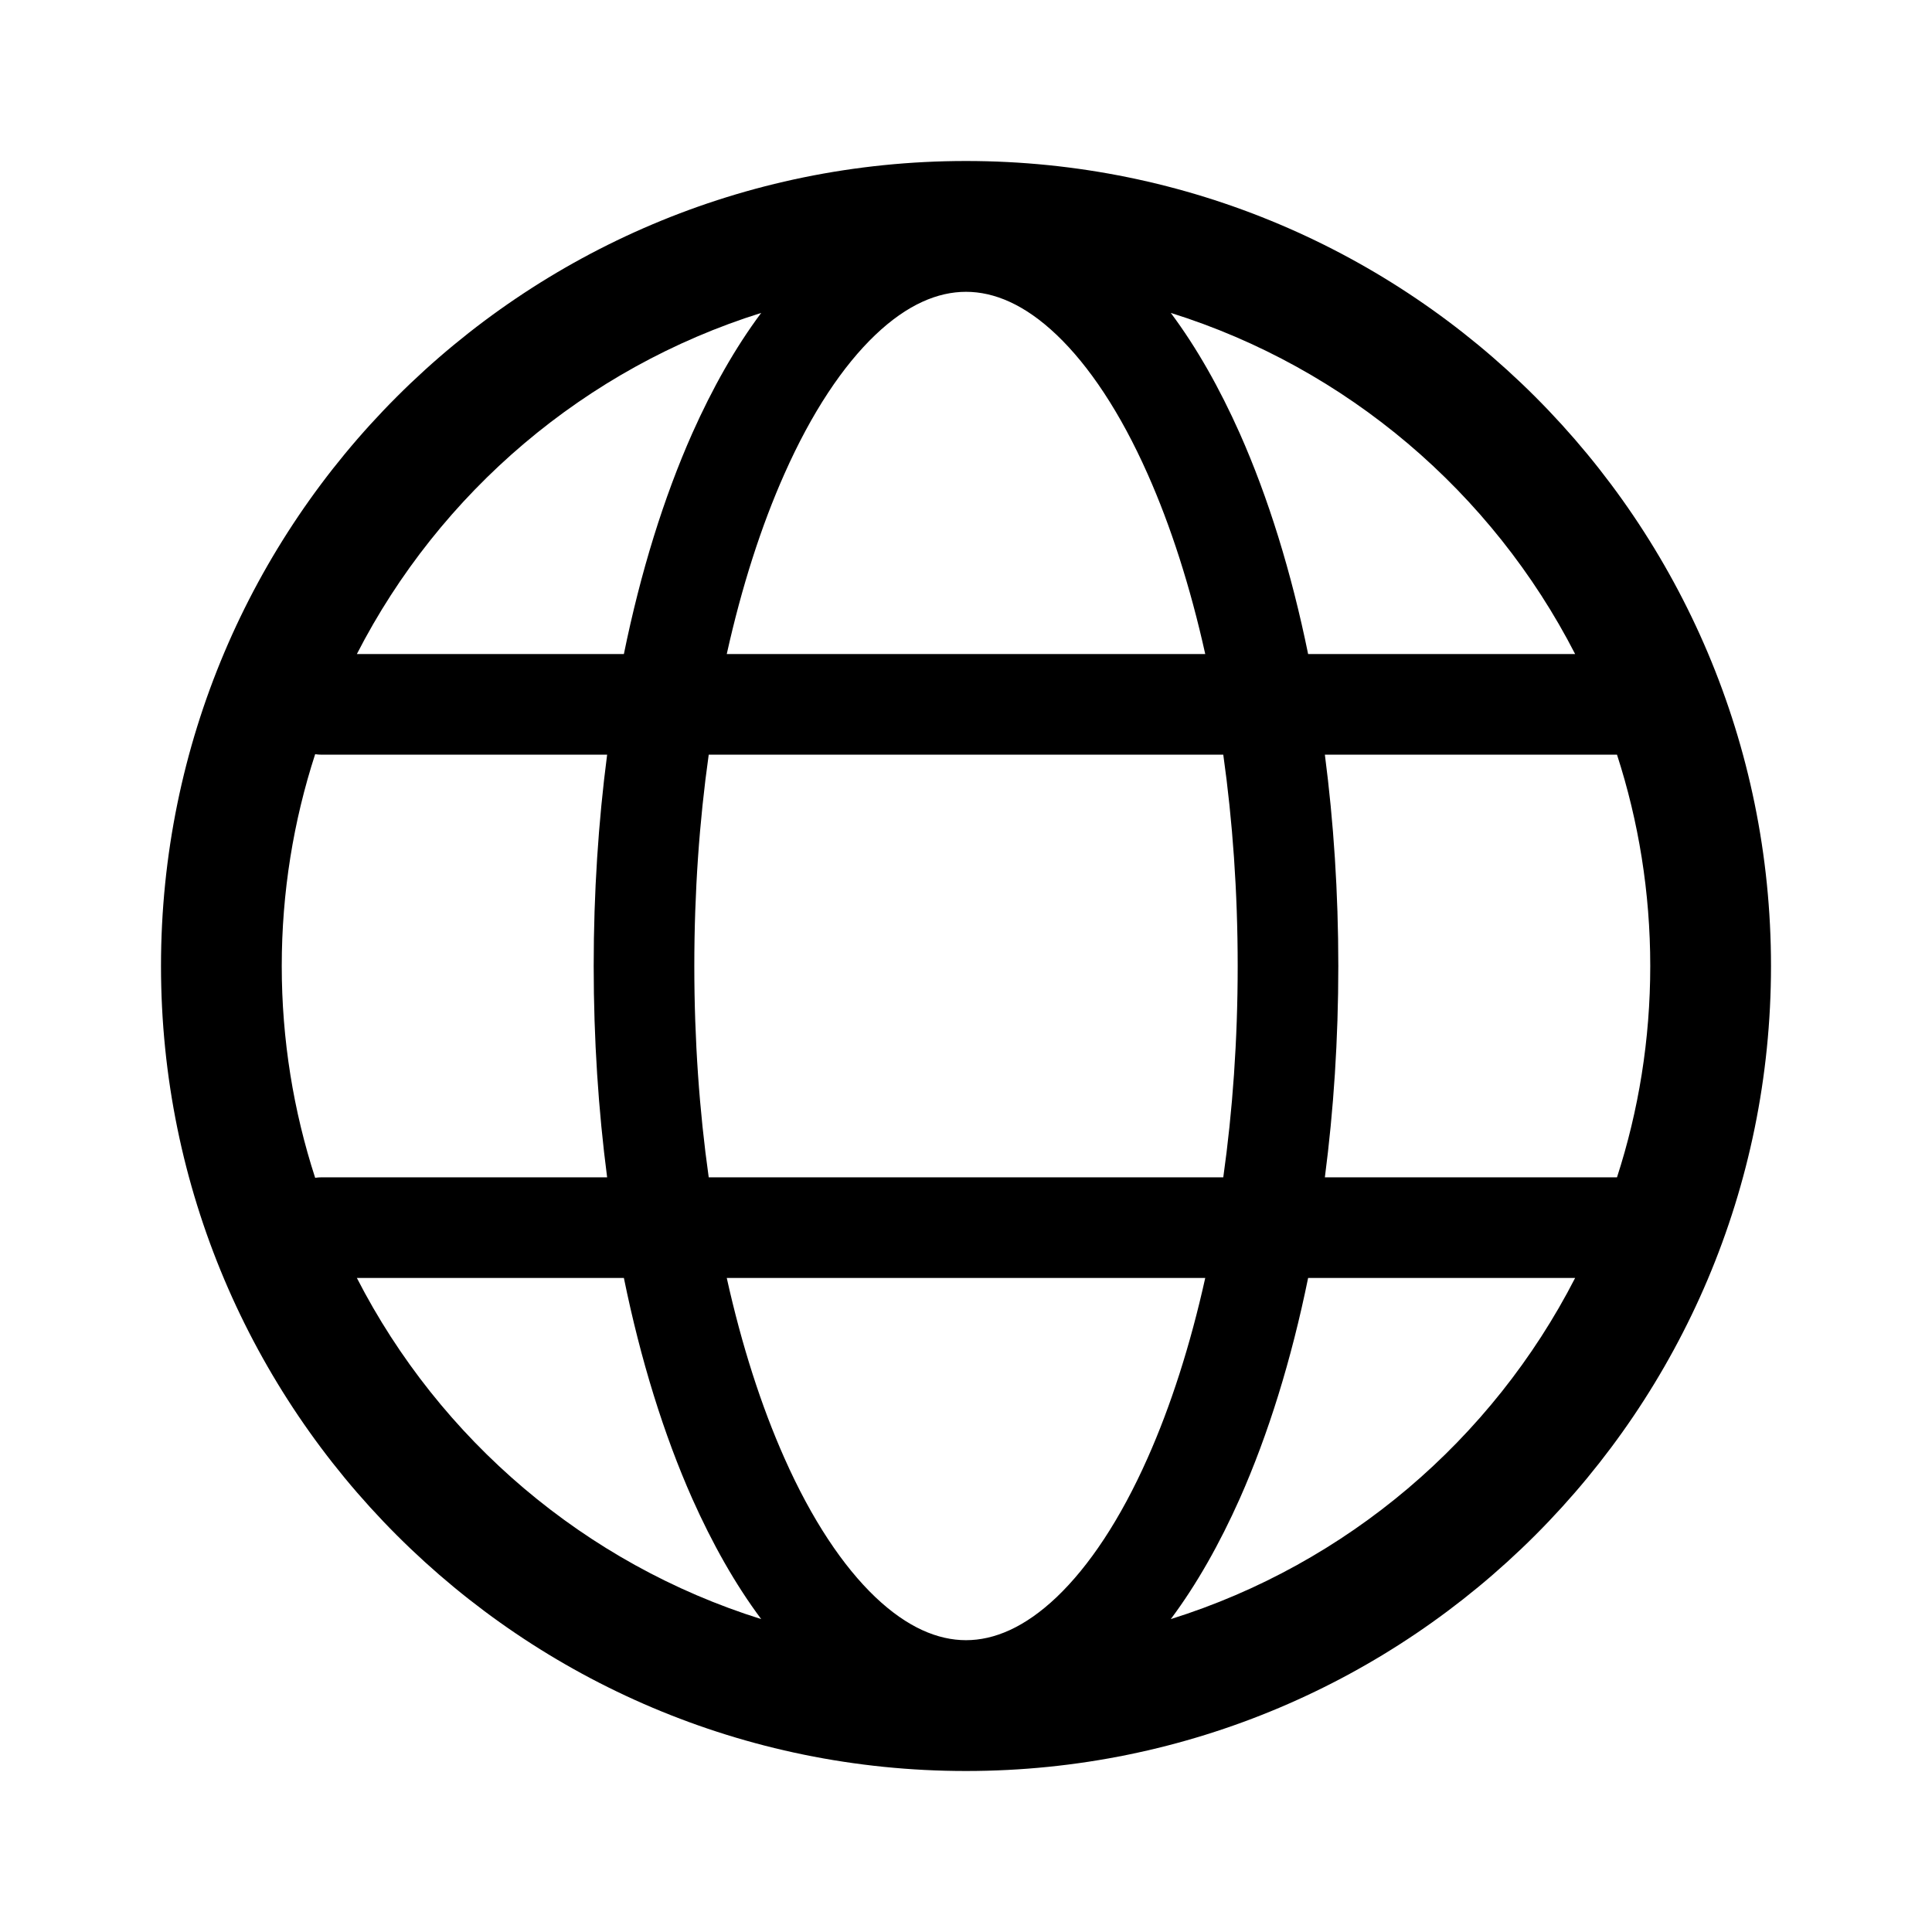 <svg width="24" height="24" viewBox="0 0 24 24"  xmlns="http://www.w3.org/2000/svg">
<path fill-rule="evenodd" clip-rule="evenodd" d="M9.456 3.887C7.269 4.572 5.463 6.117 4.433 8.125H7.75C7.958 7.106 8.246 6.179 8.6 5.382C8.849 4.824 9.134 4.318 9.456 3.887ZM7.542 9.375H4C3.971 9.375 3.943 9.373 3.915 9.369C3.646 10.198 3.5 11.082 3.5 12C3.5 12.918 3.646 13.802 3.915 14.631C3.943 14.627 3.971 14.625 4 14.625H7.542C7.433 13.789 7.375 12.908 7.375 12C7.375 11.092 7.433 10.211 7.542 9.375ZM8.804 14.625C8.688 13.801 8.625 12.919 8.625 12C8.625 11.081 8.688 10.199 8.804 9.375H15.196C15.312 10.199 15.375 11.081 15.375 12C15.375 12.919 15.312 13.801 15.196 14.625H8.804ZM7.75 15.875H4.433C5.463 17.883 7.269 19.428 9.456 20.113C9.134 19.682 8.849 19.176 8.6 18.618C8.246 17.821 7.958 16.894 7.75 15.875ZM14.544 20.113C16.731 19.428 18.537 17.883 19.567 15.875H16.25C16.042 16.894 15.754 17.821 15.4 18.618C15.151 19.176 14.866 19.682 14.544 20.113ZM14.972 15.875C14.786 16.713 14.543 17.467 14.257 18.11C13.917 18.877 13.527 19.458 13.126 19.84C12.728 20.218 12.349 20.375 12 20.375C11.651 20.375 11.272 20.218 10.874 19.84C10.473 19.458 10.083 18.877 9.743 18.11C9.457 17.467 9.214 16.713 9.028 15.875H14.972ZM16.458 14.625H20.087C20.355 13.798 20.5 12.916 20.5 12C20.5 11.084 20.355 10.202 20.087 9.375H16.458C16.567 10.211 16.625 11.092 16.625 12C16.625 12.908 16.567 13.789 16.458 14.625ZM16.25 8.125H19.567C18.537 6.117 16.731 4.572 14.544 3.887C14.866 4.318 15.151 4.824 15.4 5.382C15.754 6.179 16.042 7.106 16.25 8.125ZM14.972 8.125H9.028C9.214 7.287 9.457 6.533 9.743 5.89C10.083 5.123 10.473 4.542 10.874 4.16C11.272 3.781 11.651 3.625 12 3.625C12.349 3.625 12.728 3.781 13.126 4.16C13.527 4.542 13.917 5.123 14.257 5.89C14.543 6.533 14.786 7.287 14.972 8.125ZM12 2C6.477 2 2 6.477 2 12C2 17.523 6.477 22 12 22C17.523 22 22 17.523 22 12C22 6.477 17.523 2 12 2Z" />
</svg>
